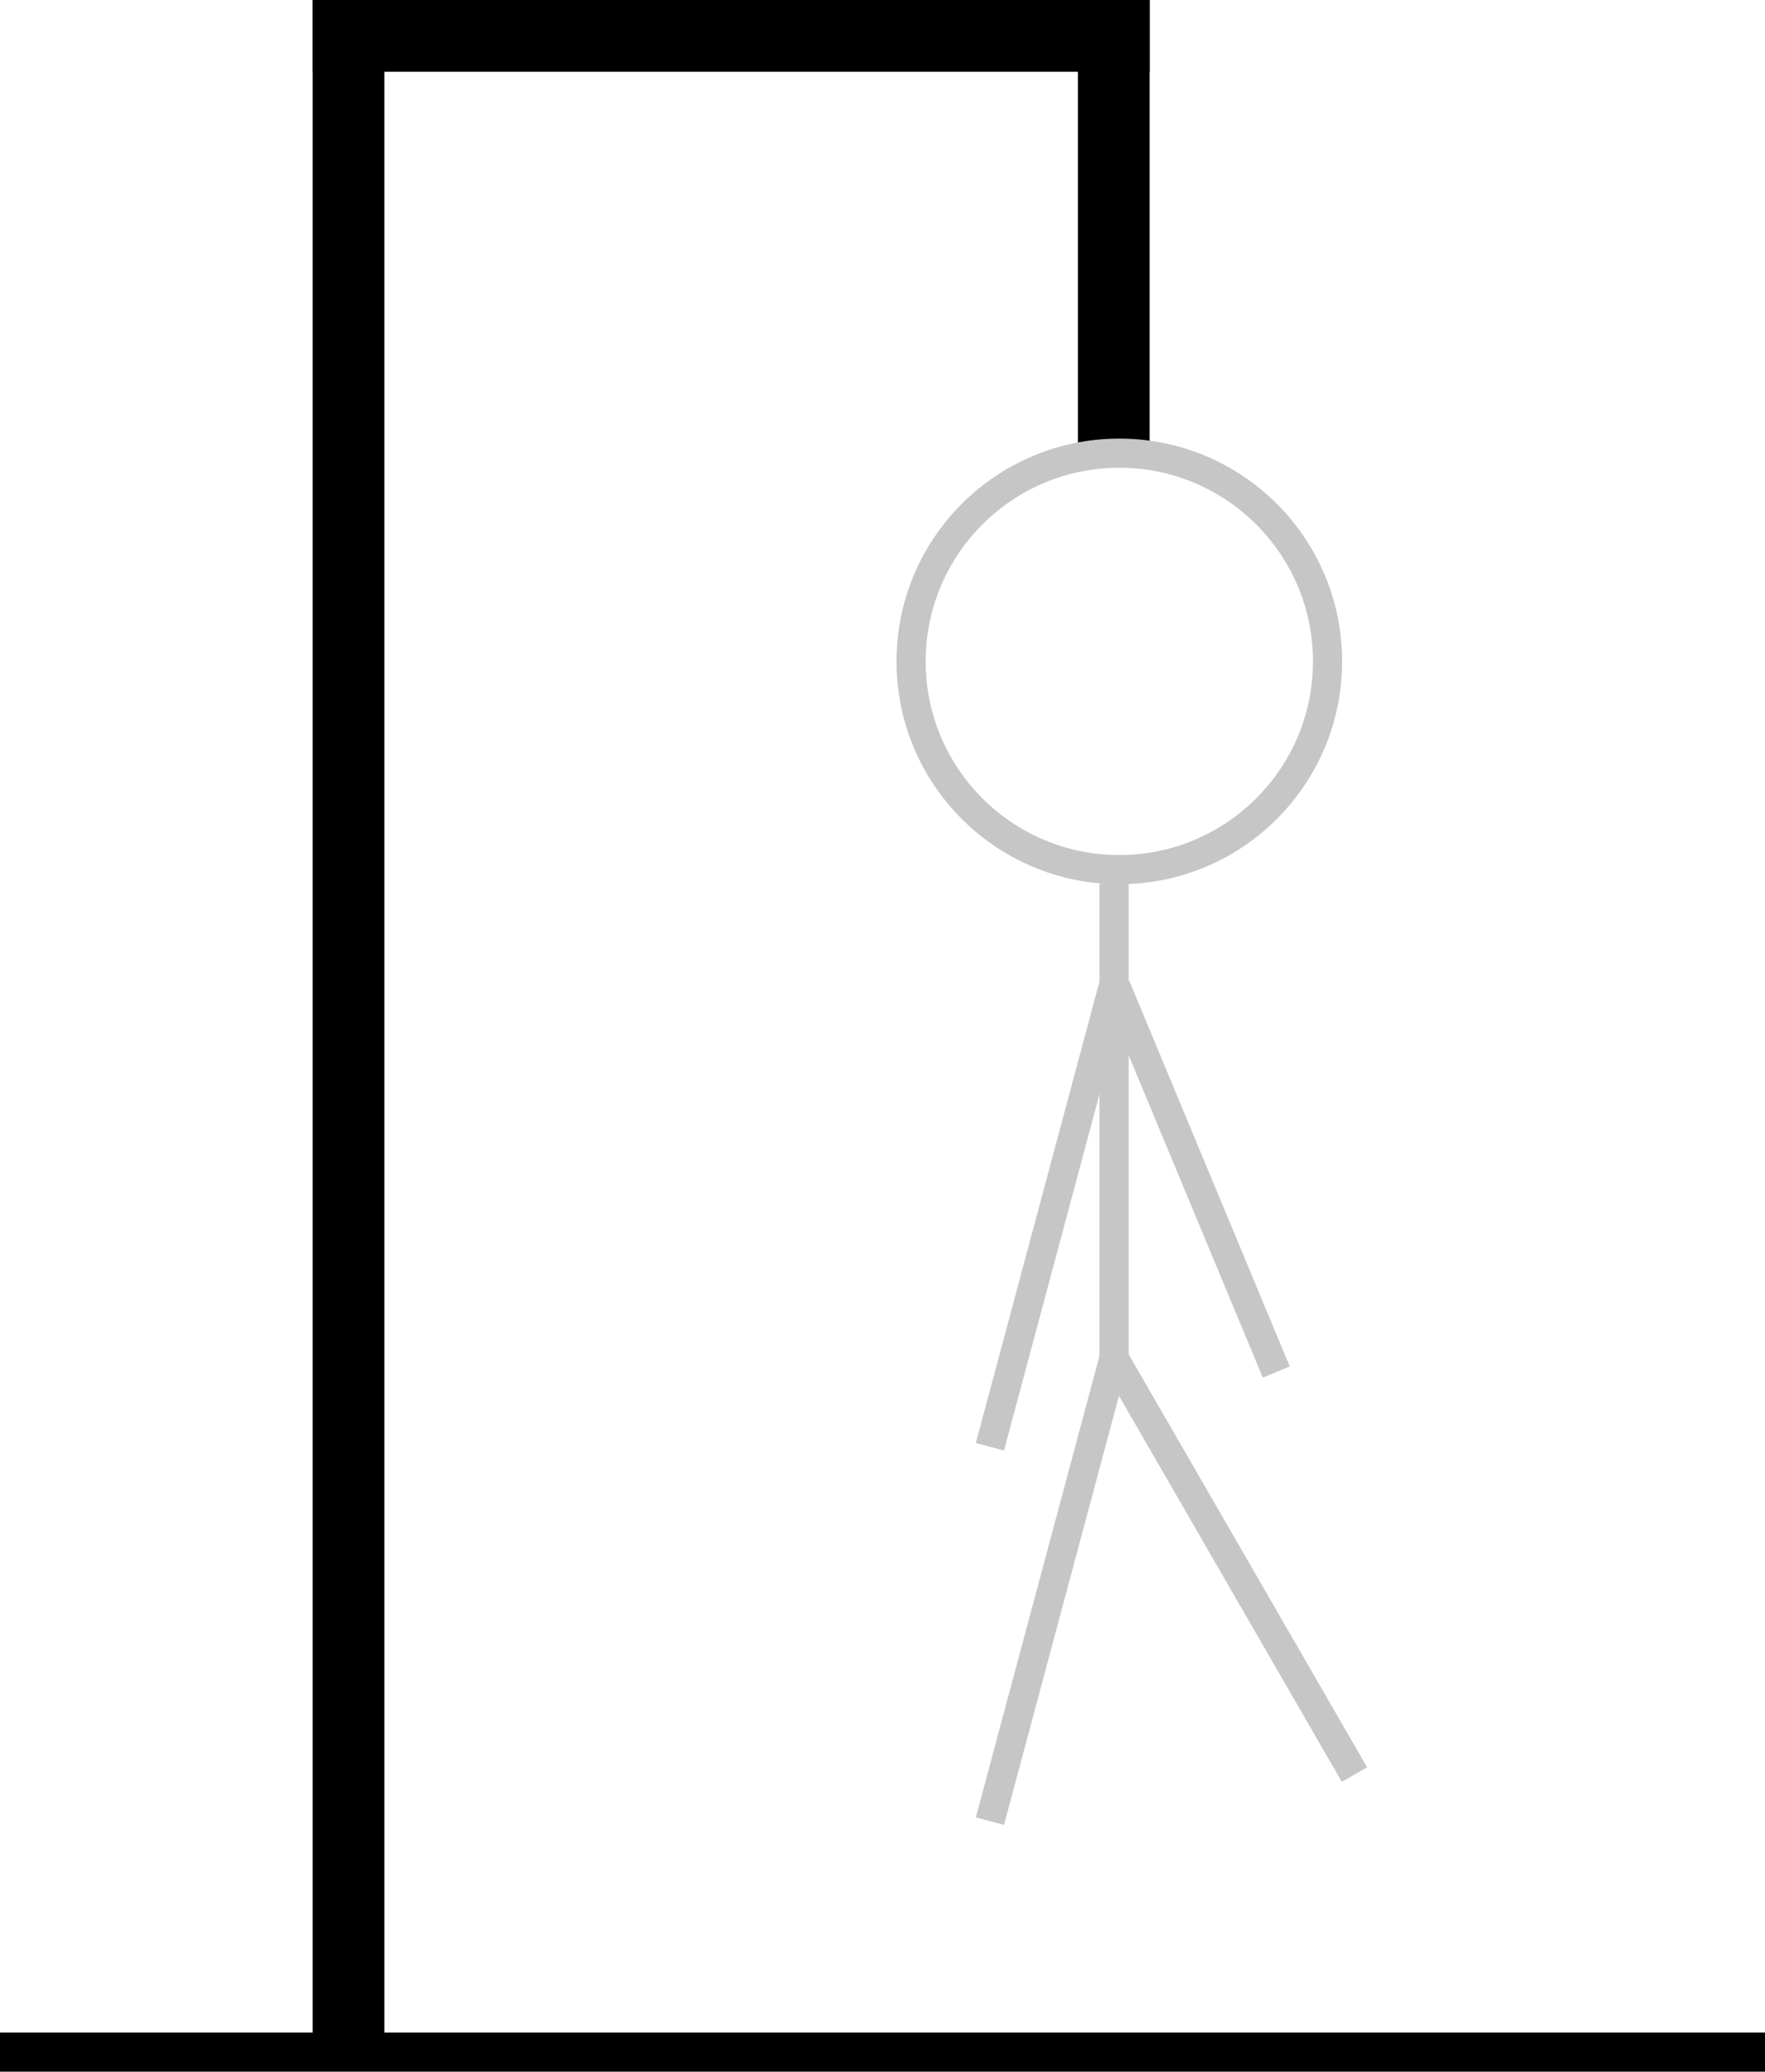 <svg width="3026" height="3552" viewBox="0 0 3026 3552" fill="none" xmlns="http://www.w3.org/2000/svg">
<line x1="597.5" y1="2.68825e-06" x2="597.5" y2="3545" stroke="black" stroke-width="123"/>
<line x1="1971" y1="61.5" x2="536" y2="61.5" stroke="black" stroke-width="123"/>
<line x1="1909.5" y1="800" x2="1909.5" y2="-2.68825e-06" stroke="black" stroke-width="123"/>
<line x1="3026" y1="3518.5" y2="3518.5" stroke="black" stroke-width="67"/>
<circle cx="1919" cy="1134" r="357" stroke="#C6C6C6" stroke-width="50"/>
<line x1="1910" y1="1515" x2="1910" y2="2336" stroke="#C6C6C6" stroke-width="50"/>
<line x1="1909.64" y1="2329.47" x2="1697.15" y2="3122.5" stroke="#C6C6C6" stroke-width="50"/>
<line x1="1911.65" y1="2331.51" x2="2322.15" y2="3042.52" stroke="#C6C6C6" stroke-width="50"/>
<line x1="1909.64" y1="1687.47" x2="1697.15" y2="2480.5" stroke="#C6C6C6" stroke-width="50"/>
<line x1="1913.08" y1="1691.4" x2="2188.08" y2="2352.4" stroke="#C6C6C6" stroke-width="50"/>
</svg>
